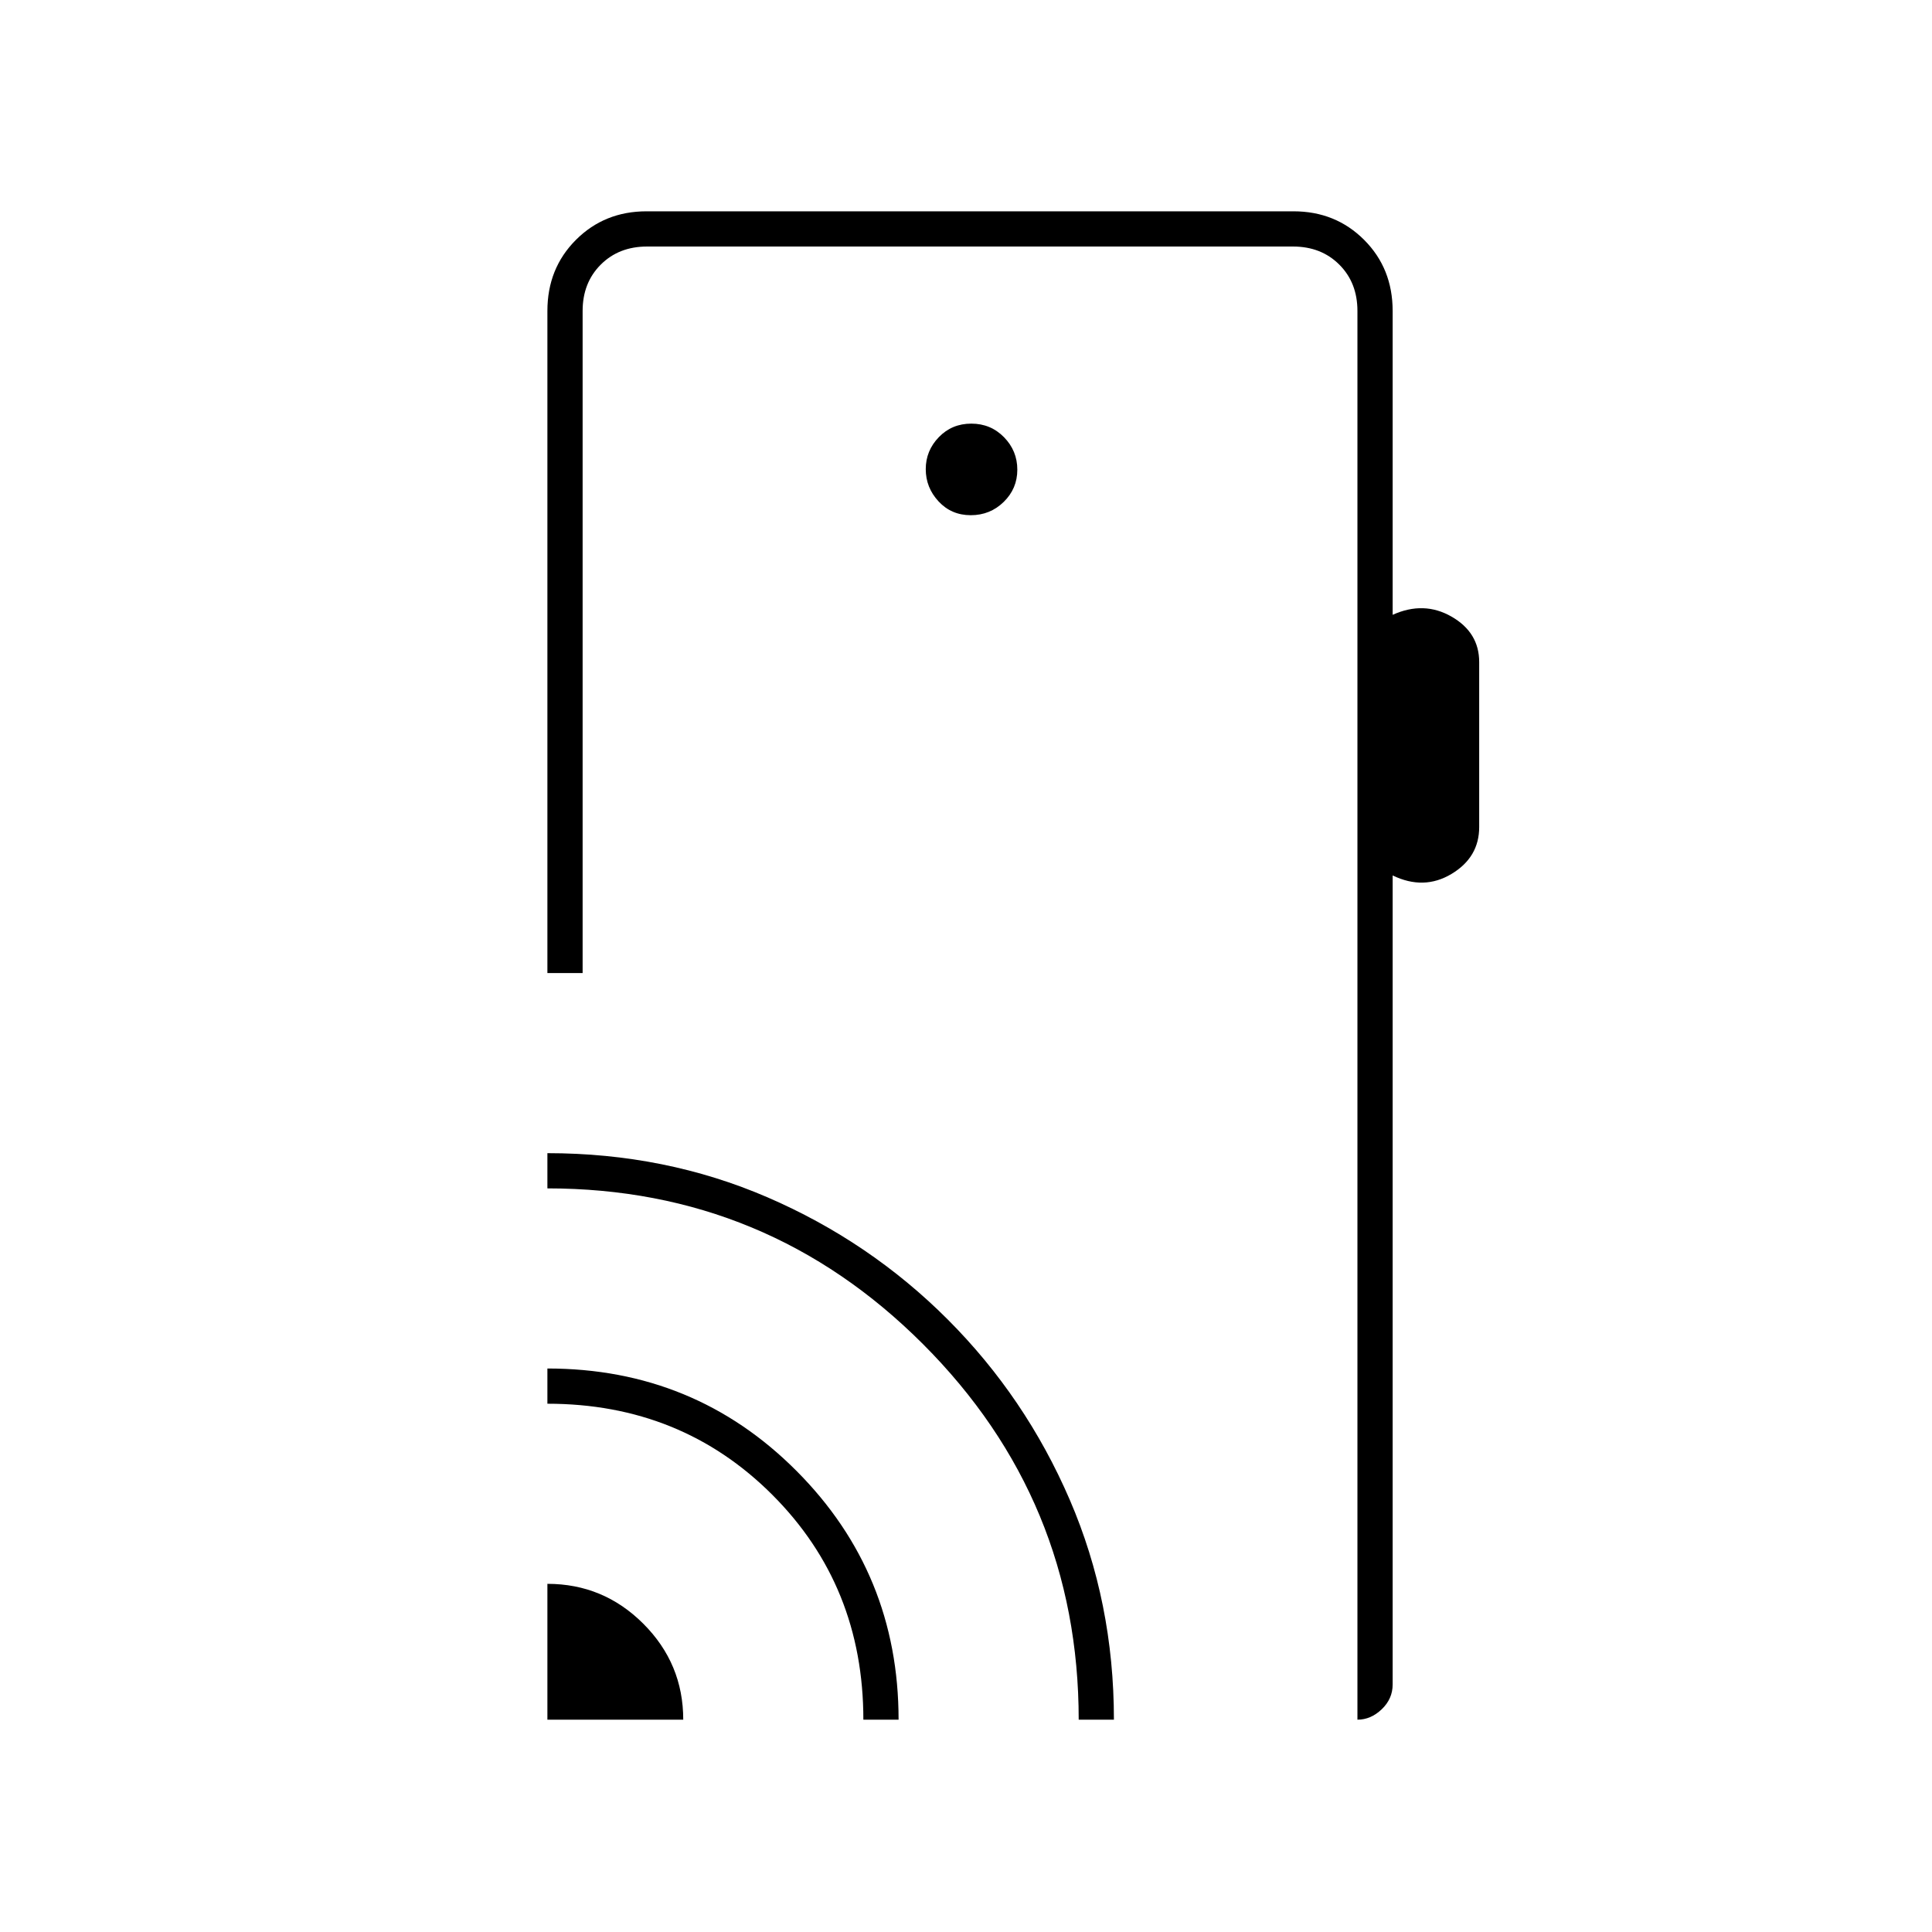 <svg xmlns="http://www.w3.org/2000/svg" height="20" viewBox="0 -960 960 960" width="20"><path d="M272-105.5V-173q27.84 0 47.67 19.83 19.83 19.83 19.83 47.67H272Zm157 0q0-66.5-45.25-111.75T272-262.5V-280q73.08 0 123.79 50.9 50.71 50.89 50.71 123.6H429Zm107 0q0-109.18-77.34-186.59Q381.33-369.5 272-369.5V-387q58.58 0 109.41 21.96 50.83 21.97 89.52 60.69 38.68 38.72 60.63 89.59 21.94 50.88 21.94 109.26H536Zm156-700v151q15.5-7 29.25.89T735-631.02v81.98q0 15.04-13.75 23.29T692-525v402q0 7.14-5.42 12.32-5.41 5.18-12.08 5.18v-700q0-14-9-23t-23-9h-321q-14 0-23 9t-9 23v329H272v-329q0-21.14 14.18-35.32t35.1-14.18h321.44q20.92 0 35.1 14.18T692-805.5ZM482.36-704q9.64 0 16.39-6.61t6.75-16q0-9.39-6.61-16.14t-16.25-6.75q-9.64 0-16.14 6.72t-6.5 15.89q0 9.17 6.36 16.03 6.36 6.86 16 6.86ZM674.5-105.5v-732 732Z"/></svg>